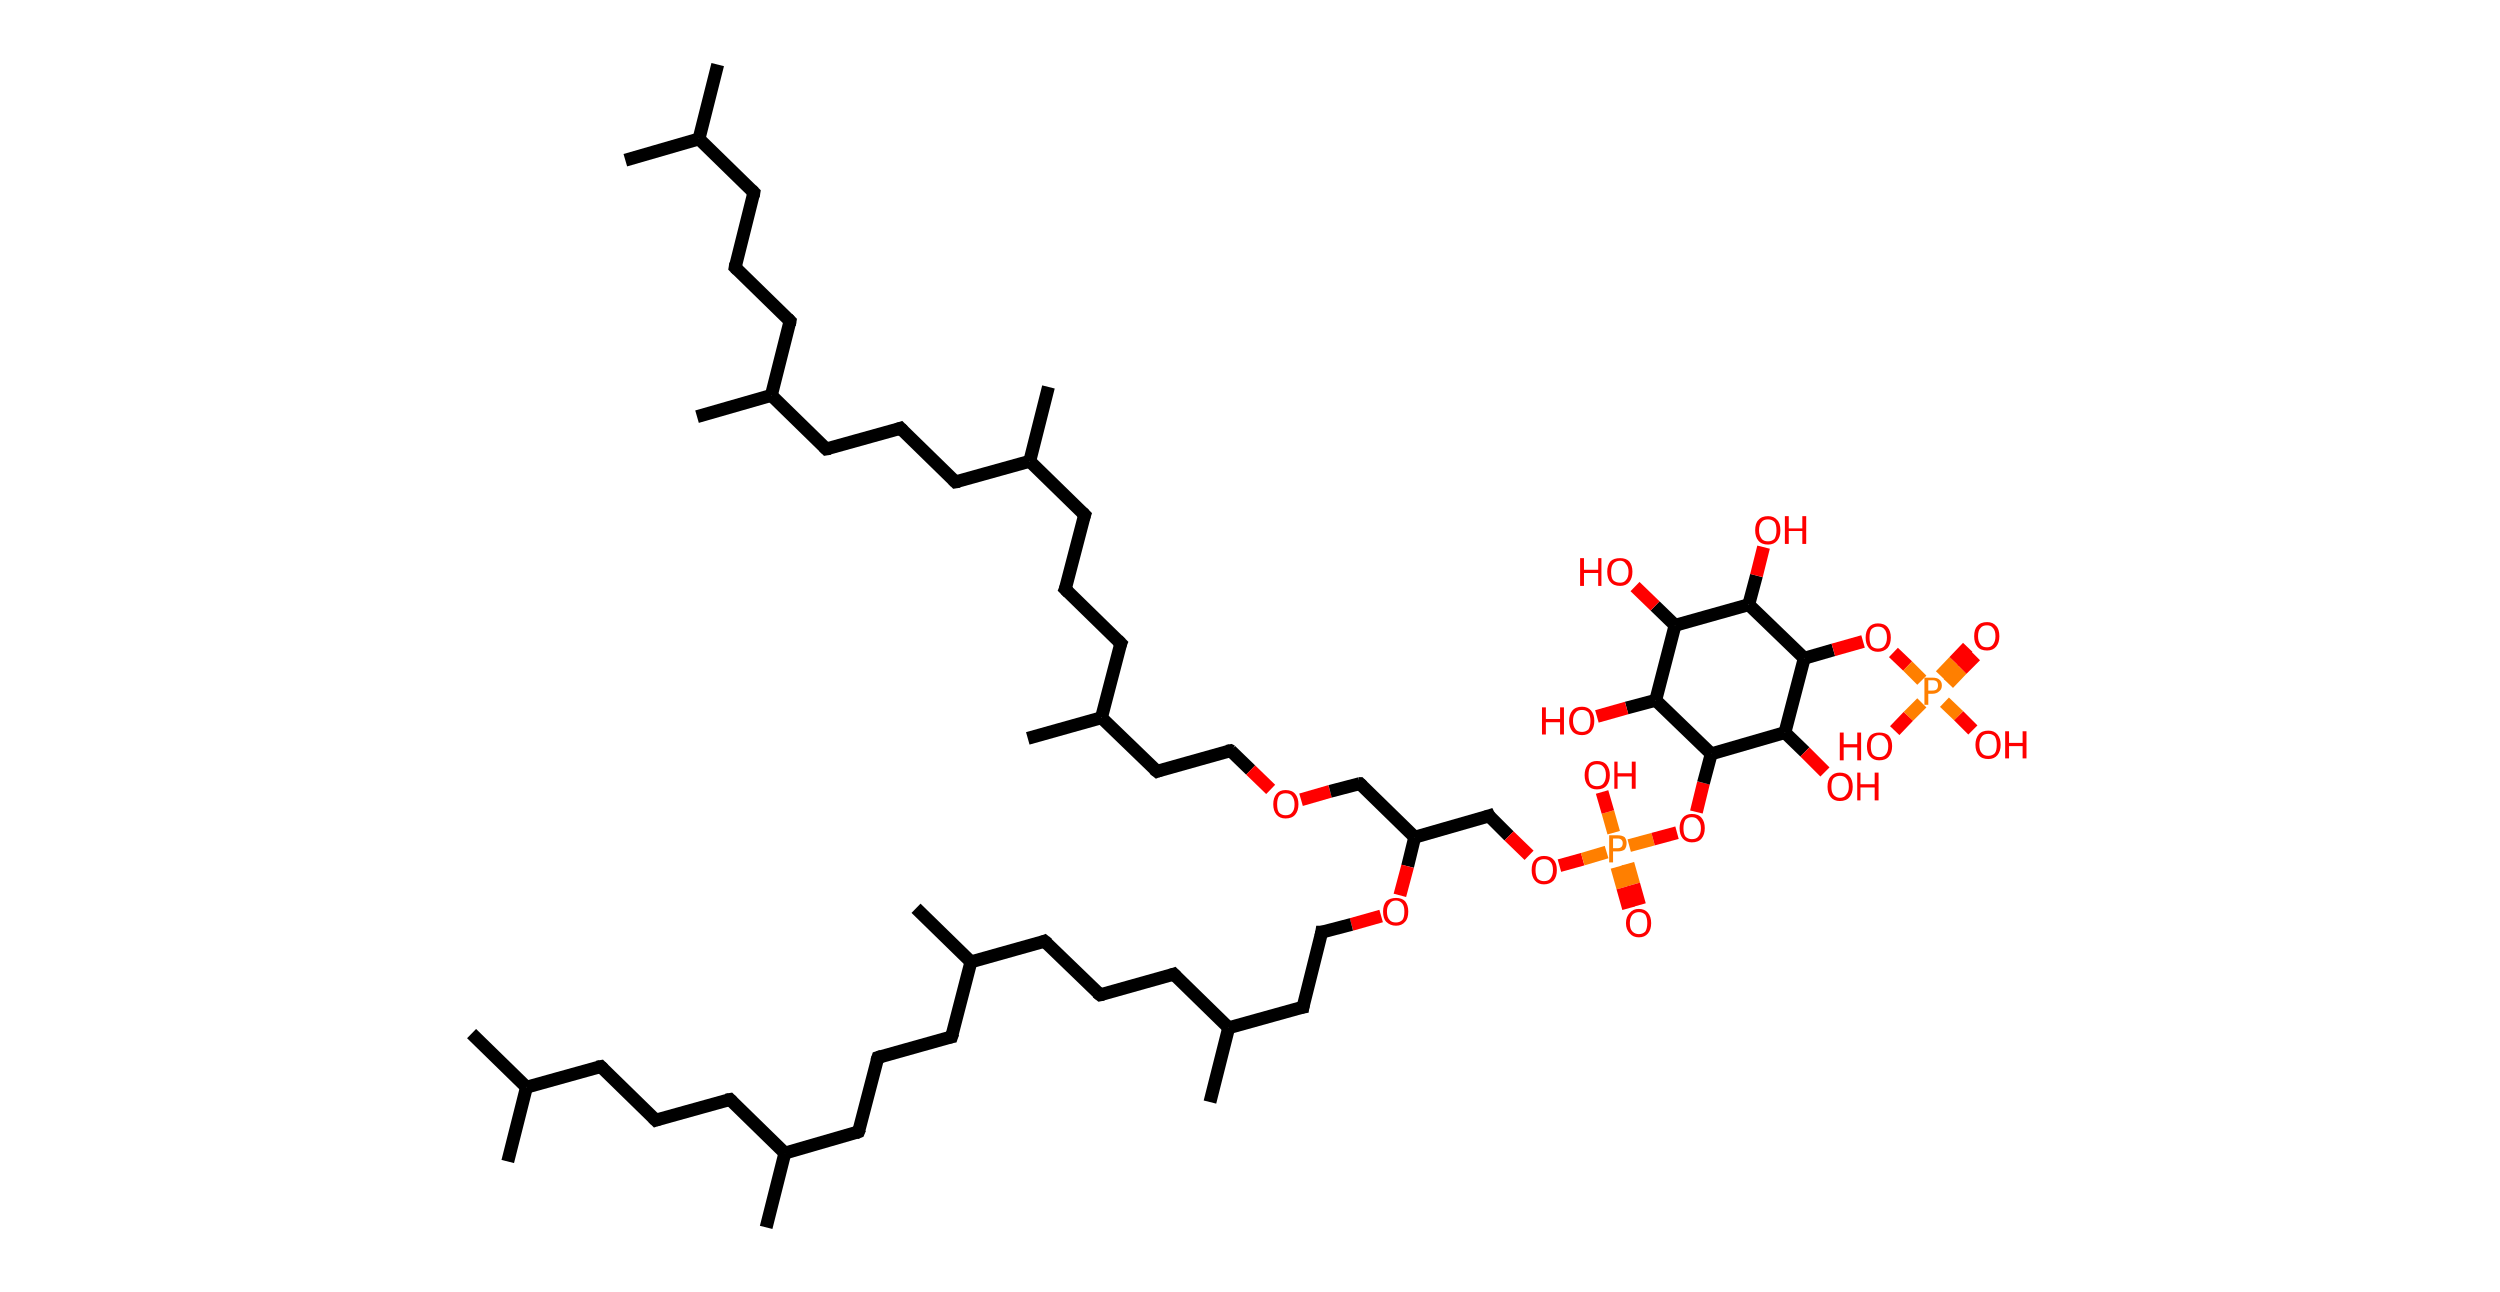 <?xml version='1.0' encoding='ASCII' standalone='yes'?>
<svg xmlns="http://www.w3.org/2000/svg" xmlns:rdkit="http://www.rdkit.org/xml" xmlns:xlink="http://www.w3.org/1999/xlink" version="1.1" baseProfile="full" xml:space="preserve" width="387px" height="200px" viewBox="0 0 387 200">
<!-- END OF HEADER -->
<rect style="opacity:1.0;fill:#FFFFFF;stroke:none" width="387.0" height="200.0" x="0.0" y="0.0"> </rect>
<path class="bond-0 atom-0 atom-1" d="M 111.1,10.0 L 108.2,21.5" style="fill:none;fill-rule:evenodd;stroke:#000000;stroke-width:2.0px;stroke-linecap:butt;stroke-linejoin:miter;stroke-opacity:1"/>
<path class="bond-1 atom-1 atom-2" d="M 108.2,21.5 L 96.8,24.8" style="fill:none;fill-rule:evenodd;stroke:#000000;stroke-width:2.0px;stroke-linecap:butt;stroke-linejoin:miter;stroke-opacity:1"/>
<path class="bond-2 atom-1 atom-3" d="M 108.2,21.5 L 116.7,29.8" style="fill:none;fill-rule:evenodd;stroke:#000000;stroke-width:2.0px;stroke-linecap:butt;stroke-linejoin:miter;stroke-opacity:1"/>
<path class="bond-3 atom-3 atom-4" d="M 116.7,29.8 L 113.8,41.4" style="fill:none;fill-rule:evenodd;stroke:#000000;stroke-width:2.0px;stroke-linecap:butt;stroke-linejoin:miter;stroke-opacity:1"/>
<path class="bond-4 atom-4 atom-5" d="M 113.8,41.4 L 122.3,49.7" style="fill:none;fill-rule:evenodd;stroke:#000000;stroke-width:2.0px;stroke-linecap:butt;stroke-linejoin:miter;stroke-opacity:1"/>
<path class="bond-5 atom-5 atom-6" d="M 122.3,49.7 L 119.4,61.2" style="fill:none;fill-rule:evenodd;stroke:#000000;stroke-width:2.0px;stroke-linecap:butt;stroke-linejoin:miter;stroke-opacity:1"/>
<path class="bond-6 atom-6 atom-7" d="M 119.4,61.2 L 107.9,64.5" style="fill:none;fill-rule:evenodd;stroke:#000000;stroke-width:2.0px;stroke-linecap:butt;stroke-linejoin:miter;stroke-opacity:1"/>
<path class="bond-7 atom-6 atom-8" d="M 119.4,61.2 L 127.9,69.5" style="fill:none;fill-rule:evenodd;stroke:#000000;stroke-width:2.0px;stroke-linecap:butt;stroke-linejoin:miter;stroke-opacity:1"/>
<path class="bond-8 atom-8 atom-9" d="M 127.9,69.5 L 139.4,66.3" style="fill:none;fill-rule:evenodd;stroke:#000000;stroke-width:2.0px;stroke-linecap:butt;stroke-linejoin:miter;stroke-opacity:1"/>
<path class="bond-9 atom-9 atom-10" d="M 139.4,66.3 L 147.9,74.6" style="fill:none;fill-rule:evenodd;stroke:#000000;stroke-width:2.0px;stroke-linecap:butt;stroke-linejoin:miter;stroke-opacity:1"/>
<path class="bond-10 atom-10 atom-11" d="M 147.9,74.6 L 159.4,71.4" style="fill:none;fill-rule:evenodd;stroke:#000000;stroke-width:2.0px;stroke-linecap:butt;stroke-linejoin:miter;stroke-opacity:1"/>
<path class="bond-11 atom-11 atom-12" d="M 159.4,71.4 L 162.3,59.9" style="fill:none;fill-rule:evenodd;stroke:#000000;stroke-width:2.0px;stroke-linecap:butt;stroke-linejoin:miter;stroke-opacity:1"/>
<path class="bond-12 atom-11 atom-13" d="M 159.4,71.4 L 167.9,79.7" style="fill:none;fill-rule:evenodd;stroke:#000000;stroke-width:2.0px;stroke-linecap:butt;stroke-linejoin:miter;stroke-opacity:1"/>
<path class="bond-13 atom-13 atom-14" d="M 167.9,79.7 L 164.9,91.2" style="fill:none;fill-rule:evenodd;stroke:#000000;stroke-width:2.0px;stroke-linecap:butt;stroke-linejoin:miter;stroke-opacity:1"/>
<path class="bond-14 atom-14 atom-15" d="M 164.9,91.2 L 173.5,99.6" style="fill:none;fill-rule:evenodd;stroke:#000000;stroke-width:2.0px;stroke-linecap:butt;stroke-linejoin:miter;stroke-opacity:1"/>
<path class="bond-15 atom-15 atom-16" d="M 173.5,99.6 L 170.5,111.1" style="fill:none;fill-rule:evenodd;stroke:#000000;stroke-width:2.0px;stroke-linecap:butt;stroke-linejoin:miter;stroke-opacity:1"/>
<path class="bond-16 atom-16 atom-17" d="M 170.5,111.1 L 159.1,114.3" style="fill:none;fill-rule:evenodd;stroke:#000000;stroke-width:2.0px;stroke-linecap:butt;stroke-linejoin:miter;stroke-opacity:1"/>
<path class="bond-17 atom-16 atom-18" d="M 170.5,111.1 L 179.1,119.4" style="fill:none;fill-rule:evenodd;stroke:#000000;stroke-width:2.0px;stroke-linecap:butt;stroke-linejoin:miter;stroke-opacity:1"/>
<path class="bond-18 atom-18 atom-19" d="M 179.1,119.4 L 190.5,116.2" style="fill:none;fill-rule:evenodd;stroke:#000000;stroke-width:2.0px;stroke-linecap:butt;stroke-linejoin:miter;stroke-opacity:1"/>
<path class="bond-19 atom-19 atom-20" d="M 190.5,116.2 L 193.6,119.2" style="fill:none;fill-rule:evenodd;stroke:#000000;stroke-width:2.0px;stroke-linecap:butt;stroke-linejoin:miter;stroke-opacity:1"/>
<path class="bond-19 atom-19 atom-20" d="M 193.6,119.2 L 196.7,122.2" style="fill:none;fill-rule:evenodd;stroke:#FF0000;stroke-width:2.0px;stroke-linecap:butt;stroke-linejoin:miter;stroke-opacity:1"/>
<path class="bond-20 atom-20 atom-21" d="M 201.4,123.8 L 205.9,122.5" style="fill:none;fill-rule:evenodd;stroke:#FF0000;stroke-width:2.0px;stroke-linecap:butt;stroke-linejoin:miter;stroke-opacity:1"/>
<path class="bond-20 atom-20 atom-21" d="M 205.9,122.5 L 210.5,121.3" style="fill:none;fill-rule:evenodd;stroke:#000000;stroke-width:2.0px;stroke-linecap:butt;stroke-linejoin:miter;stroke-opacity:1"/>
<path class="bond-21 atom-21 atom-22" d="M 210.5,121.3 L 219.0,129.6" style="fill:none;fill-rule:evenodd;stroke:#000000;stroke-width:2.0px;stroke-linecap:butt;stroke-linejoin:miter;stroke-opacity:1"/>
<path class="bond-22 atom-22 atom-23" d="M 219.0,129.6 L 230.5,126.3" style="fill:none;fill-rule:evenodd;stroke:#000000;stroke-width:2.0px;stroke-linecap:butt;stroke-linejoin:miter;stroke-opacity:1"/>
<path class="bond-23 atom-23 atom-24" d="M 230.5,126.3 L 233.6,129.4" style="fill:none;fill-rule:evenodd;stroke:#000000;stroke-width:2.0px;stroke-linecap:butt;stroke-linejoin:miter;stroke-opacity:1"/>
<path class="bond-23 atom-23 atom-24" d="M 233.6,129.4 L 236.7,132.4" style="fill:none;fill-rule:evenodd;stroke:#FF0000;stroke-width:2.0px;stroke-linecap:butt;stroke-linejoin:miter;stroke-opacity:1"/>
<path class="bond-24 atom-24 atom-25" d="M 241.4,134.0 L 245.0,133.0" style="fill:none;fill-rule:evenodd;stroke:#FF0000;stroke-width:2.0px;stroke-linecap:butt;stroke-linejoin:miter;stroke-opacity:1"/>
<path class="bond-24 atom-24 atom-25" d="M 245.0,133.0 L 248.7,131.9" style="fill:none;fill-rule:evenodd;stroke:#FF7F00;stroke-width:2.0px;stroke-linecap:butt;stroke-linejoin:miter;stroke-opacity:1"/>
<path class="bond-25 atom-25 atom-26" d="M 250.3,134.2 L 251.2,137.4" style="fill:none;fill-rule:evenodd;stroke:#FF7F00;stroke-width:2.0px;stroke-linecap:butt;stroke-linejoin:miter;stroke-opacity:1"/>
<path class="bond-25 atom-25 atom-26" d="M 251.2,137.4 L 252.1,140.6" style="fill:none;fill-rule:evenodd;stroke:#FF0000;stroke-width:2.0px;stroke-linecap:butt;stroke-linejoin:miter;stroke-opacity:1"/>
<path class="bond-25 atom-25 atom-26" d="M 252.0,133.7 L 252.9,136.9" style="fill:none;fill-rule:evenodd;stroke:#FF7F00;stroke-width:2.0px;stroke-linecap:butt;stroke-linejoin:miter;stroke-opacity:1"/>
<path class="bond-25 atom-25 atom-26" d="M 252.9,136.9 L 253.8,140.1" style="fill:none;fill-rule:evenodd;stroke:#FF0000;stroke-width:2.0px;stroke-linecap:butt;stroke-linejoin:miter;stroke-opacity:1"/>
<path class="bond-26 atom-25 atom-27" d="M 249.8,128.9 L 248.9,125.7" style="fill:none;fill-rule:evenodd;stroke:#FF7F00;stroke-width:2.0px;stroke-linecap:butt;stroke-linejoin:miter;stroke-opacity:1"/>
<path class="bond-26 atom-25 atom-27" d="M 248.9,125.7 L 248.0,122.6" style="fill:none;fill-rule:evenodd;stroke:#FF0000;stroke-width:2.0px;stroke-linecap:butt;stroke-linejoin:miter;stroke-opacity:1"/>
<path class="bond-27 atom-25 atom-28" d="M 252.2,130.9 L 255.9,129.9" style="fill:none;fill-rule:evenodd;stroke:#FF7F00;stroke-width:2.0px;stroke-linecap:butt;stroke-linejoin:miter;stroke-opacity:1"/>
<path class="bond-27 atom-25 atom-28" d="M 255.9,129.9 L 259.6,128.9" style="fill:none;fill-rule:evenodd;stroke:#FF0000;stroke-width:2.0px;stroke-linecap:butt;stroke-linejoin:miter;stroke-opacity:1"/>
<path class="bond-28 atom-28 atom-29" d="M 262.6,125.7 L 263.7,121.2" style="fill:none;fill-rule:evenodd;stroke:#FF0000;stroke-width:2.0px;stroke-linecap:butt;stroke-linejoin:miter;stroke-opacity:1"/>
<path class="bond-28 atom-28 atom-29" d="M 263.7,121.2 L 264.9,116.7" style="fill:none;fill-rule:evenodd;stroke:#000000;stroke-width:2.0px;stroke-linecap:butt;stroke-linejoin:miter;stroke-opacity:1"/>
<path class="bond-29 atom-29 atom-30" d="M 264.9,116.7 L 256.3,108.4" style="fill:none;fill-rule:evenodd;stroke:#000000;stroke-width:2.0px;stroke-linecap:butt;stroke-linejoin:miter;stroke-opacity:1"/>
<path class="bond-30 atom-30 atom-31" d="M 256.3,108.4 L 251.8,109.6" style="fill:none;fill-rule:evenodd;stroke:#000000;stroke-width:2.0px;stroke-linecap:butt;stroke-linejoin:miter;stroke-opacity:1"/>
<path class="bond-30 atom-30 atom-31" d="M 251.8,109.6 L 247.2,110.9" style="fill:none;fill-rule:evenodd;stroke:#FF0000;stroke-width:2.0px;stroke-linecap:butt;stroke-linejoin:miter;stroke-opacity:1"/>
<path class="bond-31 atom-30 atom-32" d="M 256.3,108.4 L 259.3,96.8" style="fill:none;fill-rule:evenodd;stroke:#000000;stroke-width:2.0px;stroke-linecap:butt;stroke-linejoin:miter;stroke-opacity:1"/>
<path class="bond-32 atom-32 atom-33" d="M 259.3,96.8 L 256.2,93.8" style="fill:none;fill-rule:evenodd;stroke:#000000;stroke-width:2.0px;stroke-linecap:butt;stroke-linejoin:miter;stroke-opacity:1"/>
<path class="bond-32 atom-32 atom-33" d="M 256.2,93.8 L 253.1,90.8" style="fill:none;fill-rule:evenodd;stroke:#FF0000;stroke-width:2.0px;stroke-linecap:butt;stroke-linejoin:miter;stroke-opacity:1"/>
<path class="bond-33 atom-32 atom-34" d="M 259.3,96.8 L 270.7,93.6" style="fill:none;fill-rule:evenodd;stroke:#000000;stroke-width:2.0px;stroke-linecap:butt;stroke-linejoin:miter;stroke-opacity:1"/>
<path class="bond-34 atom-34 atom-35" d="M 270.7,93.6 L 271.9,89.1" style="fill:none;fill-rule:evenodd;stroke:#000000;stroke-width:2.0px;stroke-linecap:butt;stroke-linejoin:miter;stroke-opacity:1"/>
<path class="bond-34 atom-34 atom-35" d="M 271.9,89.1 L 273.0,84.7" style="fill:none;fill-rule:evenodd;stroke:#FF0000;stroke-width:2.0px;stroke-linecap:butt;stroke-linejoin:miter;stroke-opacity:1"/>
<path class="bond-35 atom-34 atom-36" d="M 270.7,93.6 L 279.3,101.9" style="fill:none;fill-rule:evenodd;stroke:#000000;stroke-width:2.0px;stroke-linecap:butt;stroke-linejoin:miter;stroke-opacity:1"/>
<path class="bond-36 atom-36 atom-37" d="M 279.3,101.9 L 283.8,100.6" style="fill:none;fill-rule:evenodd;stroke:#000000;stroke-width:2.0px;stroke-linecap:butt;stroke-linejoin:miter;stroke-opacity:1"/>
<path class="bond-36 atom-36 atom-37" d="M 283.8,100.6 L 288.4,99.3" style="fill:none;fill-rule:evenodd;stroke:#FF0000;stroke-width:2.0px;stroke-linecap:butt;stroke-linejoin:miter;stroke-opacity:1"/>
<path class="bond-37 atom-37 atom-38" d="M 293.1,101.0 L 295.3,103.1" style="fill:none;fill-rule:evenodd;stroke:#FF0000;stroke-width:2.0px;stroke-linecap:butt;stroke-linejoin:miter;stroke-opacity:1"/>
<path class="bond-37 atom-37 atom-38" d="M 295.3,103.1 L 297.5,105.3" style="fill:none;fill-rule:evenodd;stroke:#FF7F00;stroke-width:2.0px;stroke-linecap:butt;stroke-linejoin:miter;stroke-opacity:1"/>
<path class="bond-38 atom-38 atom-39" d="M 301.6,105.8 L 303.7,103.6" style="fill:none;fill-rule:evenodd;stroke:#FF7F00;stroke-width:2.0px;stroke-linecap:butt;stroke-linejoin:miter;stroke-opacity:1"/>
<path class="bond-38 atom-38 atom-39" d="M 303.7,103.6 L 305.8,101.5" style="fill:none;fill-rule:evenodd;stroke:#FF0000;stroke-width:2.0px;stroke-linecap:butt;stroke-linejoin:miter;stroke-opacity:1"/>
<path class="bond-38 atom-38 atom-39" d="M 300.4,104.6 L 302.5,102.4" style="fill:none;fill-rule:evenodd;stroke:#FF7F00;stroke-width:2.0px;stroke-linecap:butt;stroke-linejoin:miter;stroke-opacity:1"/>
<path class="bond-38 atom-38 atom-39" d="M 302.5,102.4 L 304.6,100.2" style="fill:none;fill-rule:evenodd;stroke:#FF0000;stroke-width:2.0px;stroke-linecap:butt;stroke-linejoin:miter;stroke-opacity:1"/>
<path class="bond-39 atom-38 atom-40" d="M 297.5,108.8 L 295.4,110.9" style="fill:none;fill-rule:evenodd;stroke:#FF7F00;stroke-width:2.0px;stroke-linecap:butt;stroke-linejoin:miter;stroke-opacity:1"/>
<path class="bond-39 atom-38 atom-40" d="M 295.4,110.9 L 293.3,113.1" style="fill:none;fill-rule:evenodd;stroke:#FF0000;stroke-width:2.0px;stroke-linecap:butt;stroke-linejoin:miter;stroke-opacity:1"/>
<path class="bond-40 atom-38 atom-41" d="M 301.0,108.7 L 303.2,110.8" style="fill:none;fill-rule:evenodd;stroke:#FF7F00;stroke-width:2.0px;stroke-linecap:butt;stroke-linejoin:miter;stroke-opacity:1"/>
<path class="bond-40 atom-38 atom-41" d="M 303.2,110.8 L 305.4,113.0" style="fill:none;fill-rule:evenodd;stroke:#FF0000;stroke-width:2.0px;stroke-linecap:butt;stroke-linejoin:miter;stroke-opacity:1"/>
<path class="bond-41 atom-36 atom-42" d="M 279.3,101.9 L 276.3,113.4" style="fill:none;fill-rule:evenodd;stroke:#000000;stroke-width:2.0px;stroke-linecap:butt;stroke-linejoin:miter;stroke-opacity:1"/>
<path class="bond-42 atom-42 atom-43" d="M 276.3,113.4 L 279.4,116.4" style="fill:none;fill-rule:evenodd;stroke:#000000;stroke-width:2.0px;stroke-linecap:butt;stroke-linejoin:miter;stroke-opacity:1"/>
<path class="bond-42 atom-42 atom-43" d="M 279.4,116.4 L 282.5,119.5" style="fill:none;fill-rule:evenodd;stroke:#FF0000;stroke-width:2.0px;stroke-linecap:butt;stroke-linejoin:miter;stroke-opacity:1"/>
<path class="bond-43 atom-22 atom-44" d="M 219.0,129.6 L 217.9,134.1" style="fill:none;fill-rule:evenodd;stroke:#000000;stroke-width:2.0px;stroke-linecap:butt;stroke-linejoin:miter;stroke-opacity:1"/>
<path class="bond-43 atom-22 atom-44" d="M 217.9,134.1 L 216.7,138.6" style="fill:none;fill-rule:evenodd;stroke:#FF0000;stroke-width:2.0px;stroke-linecap:butt;stroke-linejoin:miter;stroke-opacity:1"/>
<path class="bond-44 atom-44 atom-45" d="M 213.8,141.8 L 209.2,143.1" style="fill:none;fill-rule:evenodd;stroke:#FF0000;stroke-width:2.0px;stroke-linecap:butt;stroke-linejoin:miter;stroke-opacity:1"/>
<path class="bond-44 atom-44 atom-45" d="M 209.2,143.1 L 204.6,144.3" style="fill:none;fill-rule:evenodd;stroke:#000000;stroke-width:2.0px;stroke-linecap:butt;stroke-linejoin:miter;stroke-opacity:1"/>
<path class="bond-45 atom-45 atom-46" d="M 204.6,144.3 L 201.7,155.9" style="fill:none;fill-rule:evenodd;stroke:#000000;stroke-width:2.0px;stroke-linecap:butt;stroke-linejoin:miter;stroke-opacity:1"/>
<path class="bond-46 atom-46 atom-47" d="M 201.7,155.9 L 190.2,159.1" style="fill:none;fill-rule:evenodd;stroke:#000000;stroke-width:2.0px;stroke-linecap:butt;stroke-linejoin:miter;stroke-opacity:1"/>
<path class="bond-47 atom-47 atom-48" d="M 190.2,159.1 L 187.3,170.6" style="fill:none;fill-rule:evenodd;stroke:#000000;stroke-width:2.0px;stroke-linecap:butt;stroke-linejoin:miter;stroke-opacity:1"/>
<path class="bond-48 atom-47 atom-49" d="M 190.2,159.1 L 181.7,150.8" style="fill:none;fill-rule:evenodd;stroke:#000000;stroke-width:2.0px;stroke-linecap:butt;stroke-linejoin:miter;stroke-opacity:1"/>
<path class="bond-49 atom-49 atom-50" d="M 181.7,150.8 L 170.3,154.0" style="fill:none;fill-rule:evenodd;stroke:#000000;stroke-width:2.0px;stroke-linecap:butt;stroke-linejoin:miter;stroke-opacity:1"/>
<path class="bond-50 atom-50 atom-51" d="M 170.3,154.0 L 161.7,145.7" style="fill:none;fill-rule:evenodd;stroke:#000000;stroke-width:2.0px;stroke-linecap:butt;stroke-linejoin:miter;stroke-opacity:1"/>
<path class="bond-51 atom-51 atom-52" d="M 161.7,145.7 L 150.3,148.9" style="fill:none;fill-rule:evenodd;stroke:#000000;stroke-width:2.0px;stroke-linecap:butt;stroke-linejoin:miter;stroke-opacity:1"/>
<path class="bond-52 atom-52 atom-53" d="M 150.3,148.9 L 141.8,140.6" style="fill:none;fill-rule:evenodd;stroke:#000000;stroke-width:2.0px;stroke-linecap:butt;stroke-linejoin:miter;stroke-opacity:1"/>
<path class="bond-53 atom-52 atom-54" d="M 150.3,148.9 L 147.3,160.5" style="fill:none;fill-rule:evenodd;stroke:#000000;stroke-width:2.0px;stroke-linecap:butt;stroke-linejoin:miter;stroke-opacity:1"/>
<path class="bond-54 atom-54 atom-55" d="M 147.3,160.5 L 135.9,163.7" style="fill:none;fill-rule:evenodd;stroke:#000000;stroke-width:2.0px;stroke-linecap:butt;stroke-linejoin:miter;stroke-opacity:1"/>
<path class="bond-55 atom-55 atom-56" d="M 135.9,163.7 L 132.9,175.2" style="fill:none;fill-rule:evenodd;stroke:#000000;stroke-width:2.0px;stroke-linecap:butt;stroke-linejoin:miter;stroke-opacity:1"/>
<path class="bond-56 atom-56 atom-57" d="M 132.9,175.2 L 121.5,178.5" style="fill:none;fill-rule:evenodd;stroke:#000000;stroke-width:2.0px;stroke-linecap:butt;stroke-linejoin:miter;stroke-opacity:1"/>
<path class="bond-57 atom-57 atom-58" d="M 121.5,178.5 L 118.6,190.0" style="fill:none;fill-rule:evenodd;stroke:#000000;stroke-width:2.0px;stroke-linecap:butt;stroke-linejoin:miter;stroke-opacity:1"/>
<path class="bond-58 atom-57 atom-59" d="M 121.5,178.5 L 113.0,170.2" style="fill:none;fill-rule:evenodd;stroke:#000000;stroke-width:2.0px;stroke-linecap:butt;stroke-linejoin:miter;stroke-opacity:1"/>
<path class="bond-59 atom-59 atom-60" d="M 113.0,170.2 L 101.5,173.4" style="fill:none;fill-rule:evenodd;stroke:#000000;stroke-width:2.0px;stroke-linecap:butt;stroke-linejoin:miter;stroke-opacity:1"/>
<path class="bond-60 atom-60 atom-61" d="M 101.5,173.4 L 93.0,165.1" style="fill:none;fill-rule:evenodd;stroke:#000000;stroke-width:2.0px;stroke-linecap:butt;stroke-linejoin:miter;stroke-opacity:1"/>
<path class="bond-61 atom-61 atom-62" d="M 93.0,165.1 L 81.5,168.3" style="fill:none;fill-rule:evenodd;stroke:#000000;stroke-width:2.0px;stroke-linecap:butt;stroke-linejoin:miter;stroke-opacity:1"/>
<path class="bond-62 atom-62 atom-63" d="M 81.5,168.3 L 73.0,160.0" style="fill:none;fill-rule:evenodd;stroke:#000000;stroke-width:2.0px;stroke-linecap:butt;stroke-linejoin:miter;stroke-opacity:1"/>
<path class="bond-63 atom-62 atom-64" d="M 81.5,168.3 L 78.6,179.8" style="fill:none;fill-rule:evenodd;stroke:#000000;stroke-width:2.0px;stroke-linecap:butt;stroke-linejoin:miter;stroke-opacity:1"/>
<path class="bond-64 atom-42 atom-29" d="M 276.3,113.4 L 264.9,116.7" style="fill:none;fill-rule:evenodd;stroke:#000000;stroke-width:2.0px;stroke-linecap:butt;stroke-linejoin:miter;stroke-opacity:1"/>
<path d="M 116.3,29.4 L 116.7,29.8 L 116.6,30.4" style="fill:none;stroke:#000000;stroke-width:2.0px;stroke-linecap:butt;stroke-linejoin:miter;stroke-opacity:1;"/>
<path d="M 113.9,40.8 L 113.8,41.4 L 114.2,41.8" style="fill:none;stroke:#000000;stroke-width:2.0px;stroke-linecap:butt;stroke-linejoin:miter;stroke-opacity:1;"/>
<path d="M 121.9,49.3 L 122.3,49.7 L 122.2,50.3" style="fill:none;stroke:#000000;stroke-width:2.0px;stroke-linecap:butt;stroke-linejoin:miter;stroke-opacity:1;"/>
<path d="M 127.5,69.1 L 127.9,69.5 L 128.5,69.4" style="fill:none;stroke:#000000;stroke-width:2.0px;stroke-linecap:butt;stroke-linejoin:miter;stroke-opacity:1;"/>
<path d="M 138.8,66.5 L 139.4,66.3 L 139.8,66.7" style="fill:none;stroke:#000000;stroke-width:2.0px;stroke-linecap:butt;stroke-linejoin:miter;stroke-opacity:1;"/>
<path d="M 147.5,74.2 L 147.9,74.6 L 148.5,74.5" style="fill:none;stroke:#000000;stroke-width:2.0px;stroke-linecap:butt;stroke-linejoin:miter;stroke-opacity:1;"/>
<path d="M 167.5,79.3 L 167.9,79.7 L 167.7,80.3" style="fill:none;stroke:#000000;stroke-width:2.0px;stroke-linecap:butt;stroke-linejoin:miter;stroke-opacity:1;"/>
<path d="M 165.1,90.7 L 164.9,91.2 L 165.4,91.7" style="fill:none;stroke:#000000;stroke-width:2.0px;stroke-linecap:butt;stroke-linejoin:miter;stroke-opacity:1;"/>
<path d="M 173.0,99.1 L 173.5,99.6 L 173.3,100.1" style="fill:none;stroke:#000000;stroke-width:2.0px;stroke-linecap:butt;stroke-linejoin:miter;stroke-opacity:1;"/>
<path d="M 178.6,119.0 L 179.1,119.4 L 179.6,119.2" style="fill:none;stroke:#000000;stroke-width:2.0px;stroke-linecap:butt;stroke-linejoin:miter;stroke-opacity:1;"/>
<path d="M 189.9,116.3 L 190.5,116.2 L 190.7,116.3" style="fill:none;stroke:#000000;stroke-width:2.0px;stroke-linecap:butt;stroke-linejoin:miter;stroke-opacity:1;"/>
<path d="M 210.3,121.3 L 210.5,121.3 L 210.9,121.7" style="fill:none;stroke:#000000;stroke-width:2.0px;stroke-linecap:butt;stroke-linejoin:miter;stroke-opacity:1;"/>
<path d="M 229.9,126.5 L 230.5,126.3 L 230.6,126.5" style="fill:none;stroke:#000000;stroke-width:2.0px;stroke-linecap:butt;stroke-linejoin:miter;stroke-opacity:1;"/>
<path d="M 204.9,144.3 L 204.6,144.3 L 204.5,144.9" style="fill:none;stroke:#000000;stroke-width:2.0px;stroke-linecap:butt;stroke-linejoin:miter;stroke-opacity:1;"/>
<path d="M 201.8,155.3 L 201.7,155.9 L 201.1,156.0" style="fill:none;stroke:#000000;stroke-width:2.0px;stroke-linecap:butt;stroke-linejoin:miter;stroke-opacity:1;"/>
<path d="M 182.1,151.2 L 181.7,150.8 L 181.1,151.0" style="fill:none;stroke:#000000;stroke-width:2.0px;stroke-linecap:butt;stroke-linejoin:miter;stroke-opacity:1;"/>
<path d="M 170.8,153.9 L 170.3,154.0 L 169.8,153.6" style="fill:none;stroke:#000000;stroke-width:2.0px;stroke-linecap:butt;stroke-linejoin:miter;stroke-opacity:1;"/>
<path d="M 162.2,146.1 L 161.7,145.7 L 161.2,145.9" style="fill:none;stroke:#000000;stroke-width:2.0px;stroke-linecap:butt;stroke-linejoin:miter;stroke-opacity:1;"/>
<path d="M 147.5,159.9 L 147.3,160.5 L 146.8,160.6" style="fill:none;stroke:#000000;stroke-width:2.0px;stroke-linecap:butt;stroke-linejoin:miter;stroke-opacity:1;"/>
<path d="M 136.5,163.5 L 135.9,163.7 L 135.7,164.3" style="fill:none;stroke:#000000;stroke-width:2.0px;stroke-linecap:butt;stroke-linejoin:miter;stroke-opacity:1;"/>
<path d="M 133.1,174.7 L 132.9,175.2 L 132.4,175.4" style="fill:none;stroke:#000000;stroke-width:2.0px;stroke-linecap:butt;stroke-linejoin:miter;stroke-opacity:1;"/>
<path d="M 113.4,170.6 L 113.0,170.2 L 112.4,170.3" style="fill:none;stroke:#000000;stroke-width:2.0px;stroke-linecap:butt;stroke-linejoin:miter;stroke-opacity:1;"/>
<path d="M 102.1,173.2 L 101.5,173.4 L 101.1,173.0" style="fill:none;stroke:#000000;stroke-width:2.0px;stroke-linecap:butt;stroke-linejoin:miter;stroke-opacity:1;"/>
<path d="M 93.4,165.5 L 93.0,165.1 L 92.4,165.2" style="fill:none;stroke:#000000;stroke-width:2.0px;stroke-linecap:butt;stroke-linejoin:miter;stroke-opacity:1;"/>
<path class="atom-20" d="M 197.1 124.5 Q 197.1 123.5, 197.6 122.9 Q 198.1 122.3, 199.0 122.3 Q 200.0 122.3, 200.5 122.9 Q 201.0 123.5, 201.0 124.5 Q 201.0 125.5, 200.5 126.1 Q 200.0 126.7, 199.0 126.7 Q 198.1 126.7, 197.6 126.1 Q 197.1 125.5, 197.1 124.5 M 199.0 126.2 Q 199.7 126.2, 200.0 125.8 Q 200.4 125.4, 200.4 124.5 Q 200.4 123.7, 200.0 123.2 Q 199.7 122.8, 199.0 122.8 Q 198.4 122.8, 198.0 123.2 Q 197.7 123.7, 197.7 124.5 Q 197.7 125.4, 198.0 125.8 Q 198.4 126.2, 199.0 126.2 " fill="#FF0000"/>
<path class="atom-24" d="M 237.1 134.7 Q 237.1 133.6, 237.6 133.1 Q 238.1 132.5, 239.0 132.5 Q 240.0 132.5, 240.5 133.1 Q 241.0 133.6, 241.0 134.7 Q 241.0 135.7, 240.5 136.3 Q 239.9 136.9, 239.0 136.9 Q 238.1 136.9, 237.6 136.3 Q 237.1 135.7, 237.1 134.7 M 239.0 136.4 Q 239.7 136.4, 240.0 136.0 Q 240.4 135.5, 240.4 134.7 Q 240.4 133.8, 240.0 133.4 Q 239.7 133.0, 239.0 133.0 Q 238.4 133.0, 238.0 133.4 Q 237.7 133.8, 237.7 134.7 Q 237.7 135.5, 238.0 136.0 Q 238.4 136.4, 239.0 136.4 " fill="#FF0000"/>
<path class="atom-25" d="M 250.4 129.3 Q 251.1 129.3, 251.5 129.6 Q 251.8 130.0, 251.8 130.5 Q 251.8 131.1, 251.5 131.5 Q 251.1 131.8, 250.4 131.8 L 249.7 131.8 L 249.7 133.5 L 249.1 133.5 L 249.1 129.3 L 250.4 129.3 M 250.4 131.3 Q 250.8 131.3, 251.0 131.1 Q 251.2 130.9, 251.2 130.5 Q 251.2 130.2, 251.0 130.0 Q 250.8 129.8, 250.4 129.8 L 249.7 129.8 L 249.7 131.3 L 250.4 131.3 " fill="#FF7F00"/>
<path class="atom-26" d="M 251.7 142.9 Q 251.7 141.9, 252.3 141.3 Q 252.8 140.7, 253.7 140.7 Q 254.6 140.7, 255.1 141.3 Q 255.6 141.9, 255.6 142.9 Q 255.6 143.9, 255.1 144.5 Q 254.6 145.1, 253.7 145.1 Q 252.8 145.1, 252.3 144.5 Q 251.7 143.9, 251.7 142.9 M 253.7 144.6 Q 254.3 144.6, 254.7 144.2 Q 255.0 143.7, 255.0 142.9 Q 255.0 142.1, 254.7 141.6 Q 254.3 141.2, 253.7 141.2 Q 253.1 141.2, 252.7 141.6 Q 252.3 142.1, 252.3 142.9 Q 252.3 143.8, 252.7 144.2 Q 253.1 144.6, 253.7 144.6 " fill="#FF0000"/>
<path class="atom-27" d="M 245.3 120.0 Q 245.3 119.0, 245.8 118.4 Q 246.3 117.8, 247.2 117.8 Q 248.2 117.8, 248.7 118.4 Q 249.2 119.0, 249.2 120.0 Q 249.2 121.0, 248.7 121.6 Q 248.2 122.2, 247.2 122.2 Q 246.3 122.2, 245.8 121.6 Q 245.3 121.0, 245.3 120.0 M 247.2 121.7 Q 247.9 121.7, 248.2 121.3 Q 248.6 120.8, 248.6 120.0 Q 248.6 119.1, 248.2 118.7 Q 247.9 118.3, 247.2 118.3 Q 246.6 118.3, 246.2 118.7 Q 245.9 119.1, 245.9 120.0 Q 245.9 120.8, 246.2 121.3 Q 246.6 121.7, 247.2 121.7 " fill="#FF0000"/>
<path class="atom-27" d="M 249.9 117.9 L 250.4 117.9 L 250.4 119.7 L 252.6 119.7 L 252.6 117.9 L 253.2 117.9 L 253.2 122.1 L 252.6 122.1 L 252.6 120.2 L 250.4 120.2 L 250.4 122.1 L 249.9 122.1 L 249.9 117.9 " fill="#FF0000"/>
<path class="atom-28" d="M 260.0 128.2 Q 260.0 127.2, 260.5 126.6 Q 261.0 126.0, 261.9 126.0 Q 262.9 126.0, 263.4 126.6 Q 263.9 127.2, 263.9 128.2 Q 263.9 129.2, 263.4 129.8 Q 262.9 130.4, 261.9 130.4 Q 261.0 130.4, 260.5 129.8 Q 260.0 129.2, 260.0 128.2 M 261.9 129.9 Q 262.6 129.9, 262.9 129.5 Q 263.3 129.1, 263.3 128.2 Q 263.3 127.4, 262.9 127.0 Q 262.6 126.5, 261.9 126.5 Q 261.3 126.5, 260.9 126.9 Q 260.6 127.4, 260.6 128.2 Q 260.6 129.1, 260.9 129.5 Q 261.3 129.9, 261.9 129.9 " fill="#FF0000"/>
<path class="atom-31" d="M 238.7 109.5 L 239.3 109.5 L 239.3 111.3 L 241.5 111.3 L 241.5 109.5 L 242.1 109.5 L 242.1 113.7 L 241.5 113.7 L 241.5 111.8 L 239.3 111.8 L 239.3 113.7 L 238.7 113.7 L 238.7 109.5 " fill="#FF0000"/>
<path class="atom-31" d="M 242.9 111.6 Q 242.9 110.6, 243.4 110.0 Q 243.9 109.4, 244.9 109.4 Q 245.8 109.4, 246.3 110.0 Q 246.8 110.6, 246.8 111.6 Q 246.8 112.6, 246.3 113.2 Q 245.8 113.8, 244.9 113.8 Q 243.9 113.8, 243.4 113.2 Q 242.9 112.6, 242.9 111.6 M 244.9 113.3 Q 245.5 113.3, 245.9 112.9 Q 246.2 112.4, 246.2 111.6 Q 246.2 110.8, 245.9 110.3 Q 245.5 109.9, 244.9 109.9 Q 244.2 109.9, 243.9 110.3 Q 243.5 110.7, 243.5 111.6 Q 243.5 112.4, 243.9 112.9 Q 244.2 113.3, 244.9 113.3 " fill="#FF0000"/>
<path class="atom-33" d="M 244.6 86.4 L 245.2 86.4 L 245.2 88.2 L 247.4 88.2 L 247.4 86.4 L 247.9 86.4 L 247.9 90.7 L 247.4 90.7 L 247.4 88.7 L 245.2 88.7 L 245.2 90.7 L 244.6 90.7 L 244.6 86.4 " fill="#FF0000"/>
<path class="atom-33" d="M 248.8 88.5 Q 248.8 87.5, 249.3 86.9 Q 249.8 86.4, 250.8 86.4 Q 251.7 86.4, 252.2 86.9 Q 252.7 87.5, 252.7 88.5 Q 252.7 89.5, 252.2 90.1 Q 251.7 90.7, 250.8 90.7 Q 249.8 90.7, 249.3 90.1 Q 248.8 89.6, 248.8 88.5 M 250.8 90.2 Q 251.4 90.2, 251.7 89.8 Q 252.1 89.4, 252.1 88.5 Q 252.1 87.7, 251.7 87.3 Q 251.4 86.8, 250.8 86.8 Q 250.1 86.8, 249.7 87.3 Q 249.4 87.7, 249.4 88.5 Q 249.4 89.4, 249.7 89.8 Q 250.1 90.2, 250.8 90.2 " fill="#FF0000"/>
<path class="atom-35" d="M 271.7 82.1 Q 271.7 81.0, 272.2 80.5 Q 272.7 79.9, 273.7 79.9 Q 274.6 79.9, 275.1 80.5 Q 275.6 81.0, 275.6 82.1 Q 275.6 83.1, 275.1 83.7 Q 274.6 84.3, 273.7 84.3 Q 272.7 84.3, 272.2 83.7 Q 271.7 83.1, 271.7 82.1 M 273.7 83.8 Q 274.3 83.8, 274.7 83.4 Q 275.0 82.9, 275.0 82.1 Q 275.0 81.2, 274.7 80.8 Q 274.3 80.4, 273.7 80.4 Q 273.0 80.4, 272.7 80.8 Q 272.3 81.2, 272.3 82.1 Q 272.3 82.9, 272.7 83.4 Q 273.0 83.8, 273.7 83.8 " fill="#FF0000"/>
<path class="atom-35" d="M 276.3 79.9 L 276.9 79.9 L 276.9 81.8 L 279.0 81.8 L 279.0 79.9 L 279.6 79.9 L 279.6 84.2 L 279.0 84.2 L 279.0 82.2 L 276.9 82.2 L 276.9 84.2 L 276.3 84.2 L 276.3 79.9 " fill="#FF0000"/>
<path class="atom-37" d="M 288.8 98.7 Q 288.8 97.7, 289.3 97.1 Q 289.8 96.5, 290.7 96.5 Q 291.7 96.5, 292.2 97.1 Q 292.7 97.7, 292.7 98.7 Q 292.7 99.7, 292.2 100.3 Q 291.6 100.9, 290.7 100.9 Q 289.8 100.9, 289.3 100.3 Q 288.8 99.7, 288.8 98.7 M 290.7 100.4 Q 291.4 100.4, 291.7 100.0 Q 292.1 99.5, 292.1 98.7 Q 292.1 97.8, 291.7 97.4 Q 291.4 97.0, 290.7 97.0 Q 290.1 97.0, 289.7 97.4 Q 289.4 97.8, 289.4 98.7 Q 289.4 99.5, 289.7 100.0 Q 290.1 100.4, 290.7 100.4 " fill="#FF0000"/>
<path class="atom-38" d="M 299.1 104.9 Q 299.9 104.9, 300.2 105.2 Q 300.6 105.5, 300.6 106.1 Q 300.6 106.7, 300.2 107.0 Q 299.8 107.4, 299.1 107.4 L 298.5 107.4 L 298.5 109.1 L 297.9 109.1 L 297.9 104.9 L 299.1 104.9 M 299.1 106.9 Q 299.6 106.9, 299.8 106.7 Q 300.0 106.5, 300.0 106.1 Q 300.0 105.7, 299.8 105.5 Q 299.6 105.3, 299.1 105.3 L 298.5 105.3 L 298.5 106.9 L 299.1 106.9 " fill="#FF7F00"/>
<path class="atom-39" d="M 305.6 98.5 Q 305.6 97.4, 306.1 96.9 Q 306.6 96.3, 307.6 96.3 Q 308.5 96.3, 309.0 96.9 Q 309.5 97.4, 309.5 98.5 Q 309.5 99.5, 309.0 100.1 Q 308.5 100.7, 307.6 100.7 Q 306.6 100.7, 306.1 100.1 Q 305.6 99.5, 305.6 98.5 M 307.6 100.2 Q 308.2 100.2, 308.5 99.8 Q 308.9 99.3, 308.9 98.5 Q 308.9 97.6, 308.5 97.2 Q 308.2 96.8, 307.6 96.8 Q 306.9 96.8, 306.6 97.2 Q 306.2 97.6, 306.2 98.5 Q 306.2 99.3, 306.6 99.8 Q 306.9 100.2, 307.6 100.2 " fill="#FF0000"/>
<path class="atom-40" d="M 284.8 113.4 L 285.4 113.4 L 285.4 115.2 L 287.5 115.2 L 287.5 113.4 L 288.1 113.4 L 288.1 117.7 L 287.5 117.7 L 287.5 115.7 L 285.4 115.7 L 285.4 117.7 L 284.8 117.7 L 284.8 113.4 " fill="#FF0000"/>
<path class="atom-40" d="M 289.0 115.5 Q 289.0 114.5, 289.5 113.9 Q 290.0 113.4, 290.9 113.4 Q 291.9 113.4, 292.4 113.9 Q 292.9 114.5, 292.9 115.5 Q 292.9 116.5, 292.4 117.1 Q 291.9 117.7, 290.9 117.7 Q 290.0 117.7, 289.5 117.1 Q 289.0 116.6, 289.0 115.5 M 290.9 117.2 Q 291.6 117.2, 291.9 116.8 Q 292.3 116.4, 292.3 115.5 Q 292.3 114.7, 291.9 114.3 Q 291.6 113.8, 290.9 113.8 Q 290.3 113.8, 289.9 114.3 Q 289.6 114.7, 289.6 115.5 Q 289.6 116.4, 289.9 116.8 Q 290.3 117.2, 290.9 117.2 " fill="#FF0000"/>
<path class="atom-41" d="M 305.8 115.3 Q 305.8 114.3, 306.3 113.7 Q 306.8 113.1, 307.8 113.1 Q 308.7 113.1, 309.2 113.7 Q 309.7 114.3, 309.7 115.3 Q 309.7 116.3, 309.2 116.9 Q 308.7 117.5, 307.8 117.5 Q 306.8 117.5, 306.3 116.9 Q 305.8 116.3, 305.8 115.3 M 307.8 117.0 Q 308.4 117.0, 308.8 116.6 Q 309.1 116.2, 309.1 115.3 Q 309.1 114.5, 308.8 114.0 Q 308.4 113.6, 307.8 113.6 Q 307.1 113.6, 306.8 114.0 Q 306.4 114.5, 306.4 115.3 Q 306.4 116.2, 306.8 116.6 Q 307.1 117.0, 307.8 117.0 " fill="#FF0000"/>
<path class="atom-41" d="M 310.4 113.2 L 311.0 113.2 L 311.0 115.0 L 313.1 115.0 L 313.1 113.2 L 313.7 113.2 L 313.7 117.4 L 313.1 117.4 L 313.1 115.5 L 311.0 115.5 L 311.0 117.4 L 310.4 117.4 L 310.4 113.2 " fill="#FF0000"/>
<path class="atom-43" d="M 282.9 121.8 Q 282.9 120.7, 283.4 120.2 Q 283.9 119.6, 284.8 119.6 Q 285.8 119.6, 286.3 120.2 Q 286.8 120.7, 286.8 121.8 Q 286.8 122.8, 286.3 123.4 Q 285.8 124.0, 284.8 124.0 Q 283.9 124.0, 283.4 123.4 Q 282.9 122.8, 282.9 121.8 M 284.8 123.5 Q 285.5 123.5, 285.8 123.0 Q 286.2 122.6, 286.2 121.8 Q 286.2 120.9, 285.8 120.5 Q 285.5 120.1, 284.8 120.1 Q 284.2 120.1, 283.8 120.5 Q 283.5 120.9, 283.5 121.8 Q 283.5 122.6, 283.8 123.0 Q 284.2 123.5, 284.8 123.5 " fill="#FF0000"/>
<path class="atom-43" d="M 287.5 119.6 L 288.0 119.6 L 288.0 121.4 L 290.2 121.4 L 290.2 119.6 L 290.8 119.6 L 290.8 123.9 L 290.2 123.9 L 290.2 121.9 L 288.0 121.9 L 288.0 123.9 L 287.5 123.9 L 287.5 119.6 " fill="#FF0000"/>
<path class="atom-44" d="M 214.1 141.1 Q 214.1 140.1, 214.6 139.5 Q 215.2 139.0, 216.1 139.0 Q 217.0 139.0, 217.5 139.5 Q 218.0 140.1, 218.0 141.1 Q 218.0 142.2, 217.5 142.7 Q 217.0 143.3, 216.1 143.3 Q 215.2 143.3, 214.6 142.7 Q 214.1 142.2, 214.1 141.1 M 216.1 142.8 Q 216.7 142.8, 217.1 142.4 Q 217.4 142.0, 217.4 141.1 Q 217.4 140.3, 217.1 139.9 Q 216.7 139.4, 216.1 139.4 Q 215.4 139.4, 215.1 139.9 Q 214.7 140.3, 214.7 141.1 Q 214.7 142.0, 215.1 142.4 Q 215.4 142.8, 216.1 142.8 " fill="#FF0000"/>
</svg>

